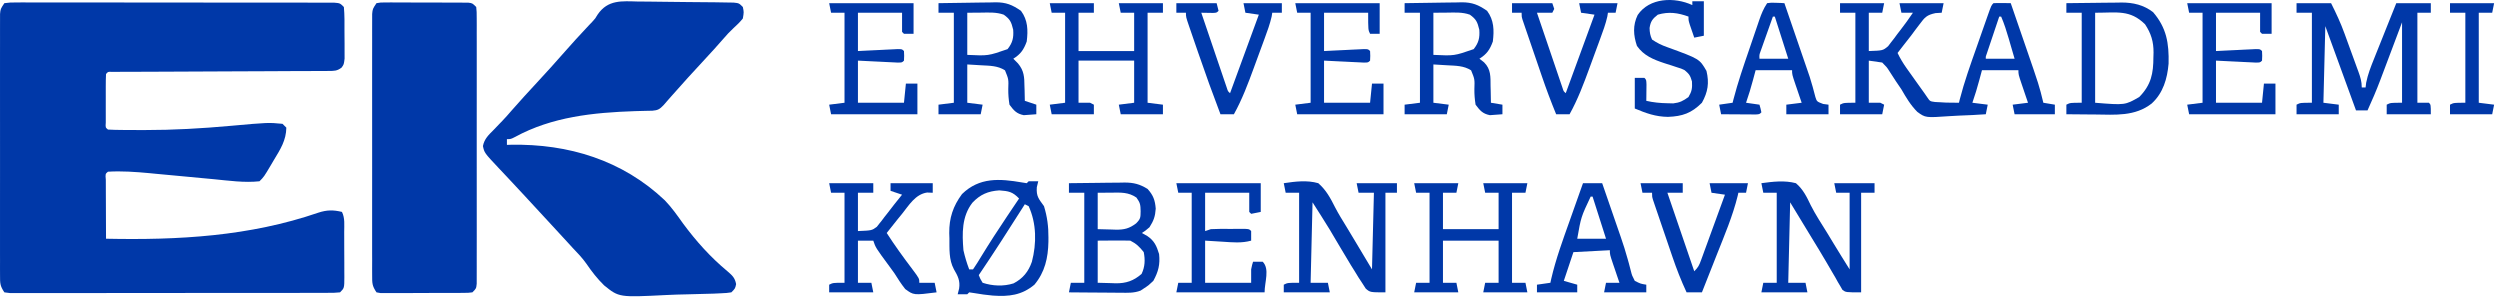 <svg width="268" height="32" viewBox="0 0 268 32" fill="none" xmlns="http://www.w3.org/2000/svg">
<path d="M0.468 0.34C1.079 0.263 1.079 0.263 1.881 0.263C2.028 0.262 2.175 0.261 2.326 0.26C2.821 0.259 3.316 0.261 3.811 0.263C4.165 0.263 4.519 0.262 4.873 0.261C5.836 0.259 6.799 0.261 7.762 0.264C8.768 0.266 9.775 0.265 10.781 0.265C12.471 0.265 14.161 0.267 15.851 0.271C17.806 0.275 19.762 0.276 21.718 0.275C23.597 0.273 25.476 0.275 27.355 0.277C28.155 0.278 28.956 0.278 29.757 0.278C30.7 0.277 31.642 0.279 32.584 0.282C32.931 0.283 33.278 0.283 33.624 0.283C34.096 0.282 34.568 0.284 35.039 0.286C35.304 0.287 35.568 0.287 35.841 0.288C36.452 0.34 36.452 0.34 36.864 0.75C36.945 1.624 36.931 2.501 36.928 3.379C36.928 3.815 36.932 4.25 36.938 4.686C36.938 4.963 36.938 5.24 36.938 5.516C36.939 5.769 36.939 6.021 36.94 6.281C36.864 6.909 36.864 6.909 36.613 7.252C36.13 7.612 35.837 7.603 35.237 7.606C35.029 7.608 34.821 7.61 34.606 7.613C34.264 7.612 34.264 7.612 33.915 7.611C33.674 7.612 33.434 7.614 33.186 7.616C32.389 7.621 31.593 7.622 30.796 7.623C30.244 7.626 29.692 7.629 29.14 7.633C27.835 7.641 26.529 7.646 25.224 7.649C22.884 7.656 20.544 7.668 18.204 7.681C17.518 7.685 16.831 7.688 16.144 7.69C15.38 7.692 14.615 7.695 13.85 7.698C13.507 7.698 13.507 7.698 13.156 7.699C12.846 7.7 12.846 7.7 12.529 7.702C12.348 7.703 12.167 7.703 11.98 7.704C11.572 7.685 11.572 7.685 11.366 7.936C11.345 8.359 11.339 8.783 11.339 9.206C11.338 9.464 11.338 9.722 11.338 9.987C11.338 10.122 11.339 10.257 11.339 10.396C11.34 10.808 11.339 11.22 11.338 11.633C11.338 12.019 11.338 12.019 11.339 12.414C11.339 12.771 11.339 12.771 11.339 13.136C11.304 13.668 11.304 13.668 11.572 13.889C12.056 13.916 12.534 13.928 13.019 13.931C13.17 13.933 13.322 13.934 13.478 13.935C13.982 13.939 14.486 13.94 14.99 13.941C15.249 13.941 15.249 13.941 15.513 13.942C18.589 13.945 21.634 13.769 24.696 13.493C28.751 13.129 28.751 13.129 30.284 13.274C30.419 13.409 30.555 13.545 30.695 13.684C30.679 15.037 30.058 16.001 29.371 17.136C29.267 17.312 29.164 17.488 29.057 17.669C28.295 18.954 28.295 18.954 27.816 19.433C26.199 19.608 24.513 19.364 22.901 19.208C22.531 19.174 22.531 19.174 22.154 19.139C21.109 19.042 20.065 18.944 19.021 18.845C18.254 18.772 17.487 18.701 16.719 18.631C16.487 18.608 16.255 18.586 16.016 18.562C14.539 18.426 13.055 18.317 11.572 18.406C11.289 18.641 11.289 18.641 11.343 19.275C11.343 19.57 11.344 19.864 11.346 20.158C11.346 20.39 11.346 20.39 11.347 20.627C11.348 21.123 11.351 21.618 11.353 22.114C11.354 22.45 11.355 22.785 11.356 23.12C11.358 23.944 11.362 24.768 11.366 25.591C19.104 25.752 26.737 25.34 34.132 22.796C35.041 22.499 35.729 22.492 36.658 22.717C36.993 23.387 36.897 24.125 36.898 24.86C36.899 25.032 36.899 25.203 36.9 25.38C36.901 25.743 36.902 26.106 36.902 26.469C36.902 27.026 36.906 27.583 36.91 28.14C36.91 28.492 36.911 28.845 36.911 29.197C36.912 29.364 36.914 29.532 36.915 29.704C36.91 30.882 36.91 30.882 36.452 31.34C35.841 31.392 35.841 31.392 35.039 31.393C34.892 31.394 34.745 31.395 34.594 31.396C34.099 31.398 33.604 31.397 33.109 31.396C32.755 31.397 32.401 31.398 32.047 31.399C31.084 31.402 30.121 31.402 29.158 31.402C28.355 31.401 27.552 31.402 26.749 31.404C24.856 31.406 22.963 31.406 21.07 31.405C19.114 31.403 17.158 31.406 15.202 31.41C13.525 31.414 11.848 31.415 10.171 31.414C9.168 31.414 8.166 31.415 7.163 31.418C6.22 31.42 5.278 31.42 4.336 31.417C3.989 31.416 3.642 31.417 3.296 31.419C2.824 31.421 2.352 31.419 1.881 31.417C1.616 31.417 1.352 31.417 1.079 31.417C0.878 31.391 0.676 31.366 0.468 31.34C-0.007 30.629 0.005 30.362 0.004 29.524C0.003 29.273 0.002 29.023 0.001 28.765C0.002 28.487 0.002 28.209 0.003 27.931C0.003 27.639 0.002 27.346 0.001 27.054C-0.001 26.26 4.56481e-05 25.465 0.001 24.671C0.002 23.84 0.001 23.009 0.001 22.178C2.98518e-05 20.783 0.001 19.388 0.003 17.993C0.005 16.379 0.004 14.765 0.002 13.151C0 11.767 9.35049e-05 10.382 0.001 8.997C0.002 8.17 0.002 7.342 0.001 6.515C-0.001 5.737 0 4.959 0.003 4.181C0.003 3.896 0.003 3.61 0.002 3.324C0.001 2.935 0.003 2.545 0.004 2.156C0.005 1.938 0.005 1.719 0.005 1.495C0.057 0.956 0.057 0.956 0.468 0.34Z" fill="#0038A8"/>
<path d="M68.424 0.165C68.735 0.167 69.045 0.168 69.356 0.169C70.004 0.172 70.652 0.181 71.3 0.193C72.131 0.21 72.962 0.217 73.794 0.221C74.587 0.225 75.381 0.233 76.174 0.242C76.326 0.243 76.477 0.245 76.633 0.246C77.061 0.251 77.488 0.259 77.915 0.267C78.158 0.271 78.401 0.275 78.652 0.279C79.222 0.34 79.222 0.34 79.633 0.75C79.749 1.302 79.749 1.302 79.633 1.982C79.32 2.378 78.973 2.703 78.601 3.044C78.216 3.399 77.879 3.766 77.539 4.164C76.89 4.914 76.222 5.644 75.547 6.37C74.34 7.671 73.142 8.98 71.972 10.314C71.824 10.482 71.676 10.65 71.524 10.823C71.393 10.973 71.262 11.124 71.127 11.279C70.725 11.701 70.515 11.827 69.934 11.869C69.749 11.873 69.565 11.876 69.375 11.88C69.167 11.885 68.96 11.891 68.746 11.896C68.41 11.905 68.41 11.905 68.067 11.914C63.605 12.066 59.184 12.516 55.21 14.683C54.753 14.916 54.753 14.916 54.342 14.916C54.342 15.119 54.342 15.322 54.342 15.532C54.479 15.527 54.617 15.522 54.758 15.518C60.959 15.401 66.732 17.181 71.267 21.473C72.001 22.236 72.597 23.078 73.209 23.939C74.612 25.841 76.164 27.572 77.986 29.083C78.499 29.525 78.789 29.781 78.911 30.46C78.811 30.929 78.811 30.929 78.4 31.34C77.896 31.413 77.896 31.413 77.254 31.442C77.013 31.453 76.773 31.464 76.525 31.476C75.56 31.508 74.595 31.537 73.63 31.554C72.9 31.568 72.171 31.588 71.441 31.626C66.358 31.882 66.358 31.882 64.761 30.591C64.037 29.882 63.435 29.113 62.867 28.277C62.426 27.65 61.915 27.119 61.384 26.567C61.207 26.373 61.03 26.179 60.847 25.979C60.261 25.339 59.673 24.701 59.084 24.065C58.981 23.953 58.878 23.842 58.772 23.727C58.564 23.503 58.355 23.277 58.147 23.052C57.843 22.723 57.538 22.393 57.234 22.064C57.032 21.845 56.831 21.627 56.629 21.409C56.53 21.301 56.431 21.193 56.328 21.082C55.754 20.461 55.176 19.842 54.596 19.225C54.466 19.086 54.336 18.948 54.202 18.805C53.95 18.537 53.697 18.268 53.443 18C51.924 16.384 51.924 16.384 51.77 15.658C51.919 14.888 52.379 14.465 52.915 13.928C53.125 13.709 53.336 13.489 53.546 13.27C53.648 13.164 53.75 13.059 53.856 12.95C54.202 12.589 54.53 12.216 54.856 11.836C55.732 10.828 56.642 9.85 57.547 8.867C59.084 7.197 59.084 7.197 60.587 5.498C61.329 4.645 62.098 3.818 62.87 2.992C62.969 2.885 63.068 2.779 63.171 2.669C63.269 2.566 63.368 2.464 63.469 2.359C63.811 1.991 63.811 1.991 64.065 1.562C65.168 -0.053 66.649 0.121 68.424 0.165Z" fill="#0038A8"/>
<path d="M40.359 0.34C40.796 0.263 40.796 0.263 41.343 0.263C41.547 0.262 41.752 0.261 41.962 0.26C42.184 0.261 42.406 0.263 42.634 0.265C42.86 0.265 43.087 0.265 43.321 0.265C43.8 0.265 44.28 0.267 44.76 0.271C45.496 0.276 46.233 0.275 46.969 0.274C47.435 0.275 47.9 0.276 48.365 0.278C48.587 0.278 48.808 0.278 49.037 0.278C49.241 0.279 49.446 0.281 49.656 0.283C49.837 0.284 50.017 0.285 50.203 0.286C50.64 0.34 50.64 0.34 51.051 0.75C51.103 1.271 51.103 1.271 51.104 1.943C51.105 2.197 51.106 2.451 51.107 2.712C51.106 2.995 51.105 3.278 51.105 3.561C51.105 3.858 51.106 4.154 51.107 4.451C51.109 5.258 51.108 6.065 51.107 6.873C51.106 7.716 51.107 8.559 51.107 9.403C51.108 10.819 51.107 12.236 51.105 13.653C51.103 15.292 51.104 16.931 51.106 18.571C51.108 19.977 51.108 21.382 51.107 22.788C51.106 23.629 51.106 24.469 51.108 25.309C51.109 26.099 51.108 26.889 51.105 27.679C51.105 27.97 51.105 28.26 51.106 28.551C51.107 28.946 51.105 29.341 51.104 29.737C51.103 29.959 51.103 30.18 51.103 30.409C51.051 30.929 51.051 30.929 50.64 31.34C50.203 31.393 50.203 31.393 49.656 31.396C49.349 31.399 49.349 31.399 49.037 31.402C48.815 31.402 48.594 31.402 48.365 31.402C48.139 31.402 47.912 31.403 47.679 31.404C47.199 31.405 46.719 31.405 46.239 31.405C45.503 31.404 44.766 31.409 44.03 31.414C43.564 31.415 43.099 31.415 42.634 31.414C42.412 31.416 42.191 31.418 41.962 31.42C41.758 31.419 41.554 31.418 41.343 31.416C41.162 31.416 40.982 31.416 40.796 31.417C40.652 31.391 40.508 31.366 40.359 31.34C39.884 30.629 39.896 30.362 39.895 29.524C39.894 29.273 39.893 29.023 39.892 28.765C39.893 28.487 39.894 28.209 39.895 27.931C39.894 27.639 39.893 27.346 39.892 27.054C39.89 26.26 39.891 25.465 39.892 24.671C39.894 23.84 39.892 23.009 39.892 22.178C39.891 20.783 39.892 19.388 39.894 17.993C39.896 16.379 39.896 14.765 39.893 13.151C39.892 11.767 39.891 10.382 39.892 8.997C39.893 8.17 39.893 7.342 39.892 6.515C39.891 5.737 39.891 4.959 39.894 4.181C39.894 3.896 39.894 3.61 39.893 3.324C39.892 2.935 39.894 2.545 39.895 2.156C39.896 1.938 39.896 1.719 39.896 1.495C39.948 0.956 39.948 0.956 40.359 0.34Z" fill="#0038A8"/>
<path d="M197.251 0.34C198.812 0.34 200.372 0.34 201.98 0.34C201.912 0.679 201.845 1.017 201.775 1.366C201.3 1.366 200.825 1.366 200.335 1.366C200.335 2.721 200.335 4.076 200.335 5.472C201.846 5.42 201.846 5.42 202.406 4.952C202.507 4.819 202.607 4.687 202.711 4.55C202.825 4.405 202.938 4.261 203.055 4.111C203.223 3.883 203.223 3.883 203.394 3.65C203.511 3.5 203.627 3.349 203.747 3.194C204.208 2.596 204.646 1.994 205.065 1.366C204.658 1.366 204.25 1.366 203.831 1.366C203.763 1.028 203.695 0.689 203.625 0.34C205.186 0.34 206.747 0.34 208.355 0.34C208.287 0.679 208.219 1.017 208.149 1.366C207.931 1.379 207.712 1.392 207.487 1.405C206.551 1.606 206.347 1.843 205.784 2.598C205.63 2.801 205.475 3.003 205.316 3.212C205.165 3.416 205.014 3.62 204.859 3.83C204.581 4.186 204.303 4.541 204.024 4.895C203.822 5.156 203.621 5.416 203.42 5.678C203.698 6.264 204.013 6.785 204.389 7.314C204.496 7.465 204.604 7.616 204.714 7.771C204.826 7.927 204.937 8.083 205.052 8.244C205.163 8.4 205.273 8.556 205.387 8.716C205.69 9.141 205.992 9.566 206.298 9.989C206.401 10.139 206.504 10.288 206.611 10.443C206.895 10.861 206.895 10.861 207.441 10.935C207.637 10.945 207.832 10.954 208.033 10.964C208.326 10.982 208.326 10.982 208.624 10.999C209.082 11.013 209.541 11.015 210 11.015C210.027 10.902 210.055 10.788 210.083 10.67C210.571 8.773 211.23 6.936 211.882 5.089C212.084 4.517 212.284 3.945 212.484 3.372C212.612 3.009 212.739 2.645 212.867 2.282C212.927 2.111 212.987 1.939 213.049 1.763C213.472 0.569 213.472 0.569 213.701 0.34C214.013 0.325 214.326 0.323 214.639 0.327C214.809 0.329 214.979 0.331 215.154 0.333C215.285 0.335 215.416 0.337 215.552 0.34C215.951 1.497 216.35 2.654 216.748 3.812C216.883 4.205 217.018 4.598 217.154 4.99C218.6 9.179 218.6 9.179 219.047 11.015C219.454 11.083 219.861 11.151 220.281 11.221C220.281 11.559 220.281 11.898 220.281 12.247C218.856 12.247 217.431 12.247 215.963 12.247C215.895 11.908 215.827 11.57 215.757 11.221C216.3 11.153 216.843 11.085 217.402 11.015C217.328 10.798 217.254 10.58 217.177 10.356C217.081 10.071 216.985 9.786 216.888 9.501C216.839 9.358 216.79 9.214 216.74 9.067C216.374 7.982 216.374 7.982 216.374 7.525C215.085 7.525 213.796 7.525 212.467 7.525C212.327 8.046 212.327 8.046 212.184 8.577C211.96 9.4 211.722 10.211 211.439 11.015C211.982 11.083 212.525 11.151 213.084 11.221C213.016 11.559 212.948 11.898 212.878 12.247C211.921 12.314 210.964 12.362 210.004 12.394C209.679 12.407 209.354 12.425 209.029 12.448C206.422 12.63 206.422 12.63 205.546 12.002C204.828 11.288 204.334 10.451 203.831 9.578C203.633 9.283 203.434 8.988 203.231 8.696C202.993 8.338 202.759 7.979 202.532 7.614C202.271 7.206 202.271 7.206 201.775 6.704C201.3 6.636 200.825 6.569 200.335 6.499C200.335 7.989 200.335 9.48 200.335 11.015C200.742 11.015 201.15 11.015 201.569 11.015C201.705 11.083 201.841 11.151 201.98 11.221C201.912 11.559 201.845 11.898 201.775 12.247C200.282 12.247 198.789 12.247 197.251 12.247C197.251 11.908 197.251 11.57 197.251 11.221C197.662 11.015 197.662 11.015 198.896 11.015C198.896 7.831 198.896 4.647 198.896 1.366C198.353 1.366 197.81 1.366 197.251 1.366C197.251 1.028 197.251 0.689 197.251 0.34ZM214.318 1.777C214.077 2.491 213.838 3.205 213.598 3.92C213.495 4.226 213.495 4.226 213.39 4.538C213.325 4.731 213.26 4.925 213.193 5.125C213.103 5.394 213.103 5.394 213.011 5.669C212.868 6.048 212.868 6.048 212.878 6.293C213.896 6.293 214.914 6.293 215.963 6.293C215.801 5.733 215.638 5.173 215.474 4.613C215.429 4.455 215.383 4.297 215.336 4.134C215.101 3.33 214.855 2.548 214.523 1.777C214.456 1.777 214.388 1.777 214.318 1.777Z" fill="#0038A8"/>
<path d="M246.19 0.34C247.411 0.34 248.633 0.34 249.891 0.34C250.438 1.431 250.923 2.465 251.334 3.603C251.387 3.75 251.441 3.896 251.496 4.047C251.608 4.354 251.719 4.66 251.83 4.967C252 5.437 252.172 5.906 252.344 6.375C252.453 6.674 252.562 6.973 252.67 7.273C252.747 7.482 252.747 7.482 252.826 7.696C253.037 8.285 253.181 8.742 253.181 9.373C253.317 9.373 253.453 9.373 253.592 9.373C253.612 9.207 253.632 9.042 253.652 8.871C253.833 7.969 254.149 7.166 254.493 6.314C254.595 6.057 254.595 6.057 254.699 5.795C254.916 5.251 255.135 4.707 255.353 4.164C255.501 3.793 255.649 3.423 255.796 3.053C256.157 2.148 256.52 1.244 256.882 0.34C258.104 0.34 259.325 0.34 260.584 0.34C260.584 0.679 260.584 1.017 260.584 1.366C260.109 1.366 259.634 1.366 259.144 1.366C259.144 4.551 259.144 7.735 259.144 11.015C259.551 11.015 259.959 11.015 260.378 11.015C260.584 11.221 260.584 11.221 260.584 12.247C259.023 12.247 257.462 12.247 255.854 12.247C255.854 11.908 255.854 11.57 255.854 11.221C256.266 11.015 256.266 11.015 257.499 11.015C257.499 8.17 257.499 5.324 257.499 2.393C256.588 4.809 256.588 4.809 255.679 7.226C255.563 7.533 255.447 7.84 255.331 8.147C255.273 8.301 255.215 8.456 255.155 8.615C254.741 9.707 254.283 10.774 253.798 11.836C253.391 11.836 252.984 11.836 252.564 11.836C251.479 8.856 250.393 5.875 249.274 2.803C249.206 5.513 249.139 8.223 249.069 11.015C249.612 11.083 250.154 11.151 250.714 11.221C250.714 11.559 250.714 11.898 250.714 12.247C249.221 12.247 247.728 12.247 246.19 12.247C246.19 11.908 246.19 11.57 246.19 11.221C246.601 11.015 246.601 11.015 247.835 11.015C247.835 7.831 247.835 4.647 247.835 1.366C247.292 1.366 246.749 1.366 246.19 1.366C246.19 1.028 246.19 0.689 246.19 0.34Z" fill="#0038A8"/>
<path d="M109.578 19.561C109.739 19.586 109.9 19.612 110.066 19.638C110.134 19.57 110.202 19.502 110.272 19.433C110.614 19.424 110.957 19.424 111.3 19.433C111.249 19.644 111.198 19.856 111.146 20.074C111.082 21.064 111.351 21.31 111.917 22.101C112.264 23.241 112.401 24.276 112.392 25.463C112.391 25.691 112.391 25.691 112.39 25.924C112.354 27.646 112.018 29.166 110.889 30.519C109.527 31.656 108.15 31.808 106.429 31.686C105.759 31.623 105.108 31.541 104.446 31.421C104.265 31.394 104.084 31.367 103.897 31.34C103.795 31.441 103.795 31.441 103.692 31.545C103.349 31.553 103.006 31.554 102.664 31.545C102.714 31.342 102.765 31.139 102.818 30.929C102.945 30.085 102.674 29.576 102.254 28.855C101.705 27.825 101.789 26.69 101.777 25.553C101.771 25.366 101.765 25.18 101.759 24.988C101.744 23.379 102.165 22.102 103.126 20.805C104.991 18.986 107.162 19.145 109.578 19.561ZM104.244 21.729C103.093 23.203 103.133 25.03 103.28 26.823C103.437 27.529 103.641 28.201 103.897 28.876C104.033 28.876 104.169 28.876 104.309 28.876C104.618 28.425 104.902 27.973 105.182 27.503C106.065 26.056 106.988 24.639 107.933 23.23C108.062 23.038 108.191 22.845 108.324 22.647C108.63 22.191 108.937 21.735 109.244 21.28C108.549 20.554 108.126 20.483 107.123 20.408C105.915 20.489 105.072 20.851 104.244 21.729ZM109.86 21.896C109.784 22.017 109.708 22.137 109.629 22.262C108.089 24.691 106.538 27.11 104.925 29.492C105.088 29.903 105.088 29.903 105.337 30.313C106.387 30.663 107.59 30.718 108.655 30.378C109.662 29.852 110.247 29.126 110.618 28.062C111.131 26.11 111.121 23.957 110.272 22.101C110.136 22.034 110 21.966 109.86 21.896Z" fill="#0038A8"/>
<path d="M137.62 19.638C138.853 19.457 140.103 19.292 141.321 19.638C142.171 20.384 142.619 21.229 143.124 22.23C143.494 22.942 143.916 23.619 144.336 24.302C144.647 24.81 144.953 25.32 145.257 25.833C145.86 26.849 146.469 27.863 147.078 28.876C147.146 26.166 147.214 23.456 147.284 20.664C146.741 20.664 146.198 20.664 145.639 20.664C145.537 20.156 145.537 20.156 145.433 19.638C146.858 19.638 148.283 19.638 149.752 19.638C149.752 19.977 149.752 20.315 149.752 20.664C149.344 20.664 148.937 20.664 148.518 20.664C148.518 24.187 148.518 27.71 148.518 31.34C146.873 31.34 146.873 31.34 146.407 30.936C146.287 30.75 146.168 30.563 146.045 30.371C145.909 30.164 145.773 29.958 145.633 29.745C145.5 29.526 145.366 29.307 145.228 29.081C145.097 28.873 144.967 28.665 144.832 28.45C144.438 27.81 144.054 27.164 143.673 26.515C143.416 26.081 143.158 25.647 142.901 25.213C142.79 25.024 142.678 24.835 142.564 24.641C141.96 23.648 141.329 22.671 140.704 21.691C140.636 24.536 140.568 27.382 140.498 30.313C141.109 30.313 141.72 30.313 142.349 30.313C142.417 30.652 142.485 30.991 142.555 31.34C140.926 31.34 139.298 31.34 137.62 31.34C137.62 31.069 137.62 30.798 137.62 30.519C138.031 30.313 138.031 30.313 139.265 30.313C139.265 27.129 139.265 23.945 139.265 20.664C138.79 20.664 138.315 20.664 137.825 20.664C137.757 20.326 137.69 19.987 137.62 19.638Z" fill="#0038A8"/>
<path d="M188.82 19.638C190.053 19.471 191.302 19.317 192.522 19.638C193.302 20.303 193.683 21.106 194.118 22.014C194.635 23.029 195.262 23.983 195.863 24.95C196.104 25.347 196.345 25.744 196.586 26.142C197.141 27.059 197.71 27.967 198.279 28.876C198.279 26.166 198.279 23.456 198.279 20.664C197.804 20.664 197.329 20.664 196.84 20.664C196.738 20.156 196.738 20.156 196.634 19.638C198.059 19.638 199.484 19.638 200.952 19.638C200.952 19.977 200.952 20.315 200.952 20.664C200.477 20.664 200.002 20.664 199.513 20.664C199.513 24.187 199.513 27.71 199.513 31.34C197.868 31.34 197.868 31.34 197.51 31.073C197.438 30.946 197.365 30.819 197.29 30.689C197.202 30.542 197.114 30.395 197.023 30.244C196.933 30.081 196.843 29.917 196.75 29.749C196.601 29.496 196.601 29.496 196.448 29.238C196.224 28.858 196.002 28.477 195.782 28.094C195.282 27.236 194.765 26.39 194.246 25.544C193.461 24.262 192.684 22.976 191.905 21.691C191.837 24.536 191.769 27.382 191.699 30.313C192.31 30.313 192.92 30.313 193.55 30.313C193.618 30.652 193.685 30.991 193.755 31.34C192.127 31.34 190.498 31.34 188.82 31.34C188.888 31.001 188.956 30.662 189.026 30.313C189.501 30.313 189.976 30.313 190.465 30.313C190.465 27.129 190.465 23.945 190.465 20.664C189.99 20.664 189.515 20.664 189.026 20.664C188.958 20.326 188.89 19.987 188.82 19.638Z" fill="#0038A8"/>
<path d="M112.534 0.34C114.094 0.34 115.655 0.34 117.263 0.34C117.263 0.679 117.263 1.017 117.263 1.366C116.72 1.366 116.177 1.366 115.618 1.366C115.618 2.721 115.618 4.076 115.618 5.472C117.586 5.472 119.554 5.472 121.581 5.472C121.581 4.117 121.581 2.762 121.581 1.366C121.106 1.366 120.631 1.366 120.142 1.366C120.04 0.858 120.04 0.858 119.936 0.34C121.497 0.34 123.058 0.34 124.666 0.34C124.666 0.679 124.666 1.017 124.666 1.366C124.123 1.366 123.58 1.366 123.021 1.366C123.021 4.551 123.021 7.735 123.021 11.015C123.563 11.083 124.106 11.151 124.666 11.221C124.666 11.559 124.666 11.898 124.666 12.247C123.173 12.247 121.68 12.247 120.142 12.247C120.074 11.908 120.006 11.57 119.936 11.221C120.479 11.153 121.022 11.085 121.581 11.015C121.581 9.525 121.581 8.034 121.581 6.499C119.613 6.499 117.646 6.499 115.618 6.499C115.618 7.989 115.618 9.48 115.618 11.015C116.025 11.015 116.432 11.015 116.852 11.015C116.988 11.083 117.123 11.151 117.263 11.221C117.263 11.559 117.263 11.898 117.263 12.247C115.77 12.247 114.277 12.247 112.739 12.247C112.671 11.908 112.604 11.57 112.534 11.221C113.077 11.153 113.619 11.085 114.179 11.015C114.179 7.831 114.179 4.647 114.179 1.366C113.704 1.366 113.229 1.366 112.739 1.366C112.671 1.028 112.604 0.689 112.534 0.34Z" fill="#0038A8"/>
<path d="M151.602 19.638C153.163 19.638 154.723 19.638 156.331 19.638C156.264 19.977 156.196 20.315 156.126 20.664C155.651 20.664 155.176 20.664 154.686 20.664C154.686 21.951 154.686 23.239 154.686 24.565C156.654 24.565 158.622 24.565 160.65 24.565C160.65 23.278 160.65 21.991 160.65 20.664C160.175 20.664 159.7 20.664 159.21 20.664C159.108 20.156 159.108 20.156 159.005 19.638C160.565 19.638 162.126 19.638 163.734 19.638C163.666 19.977 163.598 20.315 163.528 20.664C163.053 20.664 162.578 20.664 162.089 20.664C162.089 23.849 162.089 27.033 162.089 30.313C162.564 30.313 163.039 30.313 163.528 30.313C163.63 30.821 163.63 30.821 163.734 31.34C162.173 31.34 160.613 31.34 159.005 31.34C159.072 31.001 159.14 30.662 159.21 30.313C159.685 30.313 160.16 30.313 160.65 30.313C160.65 28.823 160.65 27.332 160.65 25.797C158.682 25.797 156.714 25.797 154.686 25.797C154.686 27.287 154.686 28.778 154.686 30.313C155.161 30.313 155.636 30.313 156.126 30.313C156.194 30.652 156.262 30.991 156.331 31.34C154.771 31.34 153.21 31.34 151.602 31.34C151.67 31.001 151.738 30.662 151.808 30.313C152.283 30.313 152.758 30.313 153.247 30.313C153.247 27.129 153.247 23.945 153.247 20.664C152.772 20.664 152.297 20.664 151.808 20.664C151.74 20.326 151.672 19.987 151.602 19.638Z" fill="#0038A8"/>
<path d="M114.59 19.638C115.592 19.623 116.594 19.611 117.597 19.604C117.938 19.601 118.278 19.597 118.619 19.591C119.11 19.584 119.601 19.581 120.092 19.578C120.319 19.573 120.319 19.573 120.55 19.568C121.529 19.568 122.188 19.74 123.02 20.254C123.626 20.92 123.826 21.468 123.894 22.371C123.838 23.203 123.673 23.659 123.226 24.36C122.776 24.745 122.776 24.745 122.404 24.976C122.594 25.081 122.785 25.187 122.982 25.296C123.741 25.805 123.987 26.358 124.254 27.234C124.374 28.354 124.178 29.121 123.637 30.108C123.136 30.583 123.136 30.583 122.609 30.929C122.497 31.003 122.384 31.077 122.268 31.154C121.565 31.426 120.875 31.39 120.132 31.38C119.894 31.379 119.894 31.379 119.652 31.378C119.147 31.376 118.642 31.371 118.137 31.366C117.794 31.363 117.451 31.362 117.108 31.36C116.269 31.355 115.429 31.348 114.59 31.34C114.658 31.001 114.726 30.662 114.795 30.313C115.27 30.313 115.745 30.313 116.235 30.313C116.235 27.129 116.235 23.945 116.235 20.664C115.692 20.664 115.149 20.664 114.59 20.664C114.59 20.326 114.59 19.987 114.59 19.638ZM117.674 20.664C117.674 21.952 117.674 23.239 117.674 24.565C118.162 24.578 118.65 24.59 119.152 24.604C119.304 24.609 119.455 24.615 119.612 24.62C120.522 24.632 121.062 24.496 121.787 23.949C122.279 23.458 122.264 23.314 122.275 22.64C122.261 21.956 122.239 21.747 121.825 21.178C120.973 20.594 120.17 20.64 119.178 20.652C118.682 20.656 118.185 20.66 117.674 20.664ZM117.674 25.797C117.674 27.287 117.674 28.778 117.674 30.313C118.158 30.326 118.641 30.339 119.139 30.352C119.289 30.358 119.439 30.363 119.593 30.369C120.725 30.383 121.524 30.103 122.378 29.364C122.743 28.595 122.773 27.861 122.609 27.029C122.161 26.463 121.813 26.118 121.17 25.797C120.576 25.782 119.989 25.778 119.396 25.784C118.544 25.79 118.544 25.79 117.674 25.797Z" fill="#0038A8"/>
<path d="M150.574 0.34C151.602 0.319 152.63 0.305 153.658 0.295C154.007 0.291 154.356 0.285 154.705 0.278C155.209 0.268 155.713 0.263 156.217 0.26C156.449 0.253 156.449 0.253 156.685 0.247C157.823 0.246 158.478 0.512 159.416 1.161C160.162 2.17 160.179 3.238 160.033 4.446C159.715 5.319 159.385 5.803 158.594 6.294C158.76 6.423 158.926 6.553 159.097 6.687C159.837 7.426 159.782 8.236 159.789 9.232C159.794 9.403 159.799 9.575 159.804 9.752C159.817 10.173 159.823 10.594 159.827 11.015C160.438 11.117 160.438 11.117 161.061 11.221C161.061 11.559 161.061 11.898 161.061 12.247C160.775 12.275 160.487 12.295 160.2 12.311C160.04 12.323 159.88 12.335 159.716 12.347C158.935 12.192 158.654 11.849 158.182 11.221C158.091 10.629 158.047 10.142 158.054 9.553C158.092 8.492 158.092 8.492 157.702 7.54C156.916 7.035 156.064 7.051 155.162 6.999C154.666 6.97 154.17 6.94 153.659 6.909C153.659 8.264 153.659 9.619 153.659 11.015C154.201 11.083 154.744 11.151 155.304 11.221C155.236 11.559 155.168 11.898 155.098 12.247C153.605 12.247 152.112 12.247 150.574 12.247C150.574 11.908 150.574 11.57 150.574 11.221C151.117 11.153 151.66 11.085 152.219 11.015C152.219 7.831 152.219 4.647 152.219 1.366C151.676 1.366 151.134 1.366 150.574 1.366C150.574 1.028 150.574 0.689 150.574 0.34ZM153.659 1.366C153.659 2.857 153.659 4.347 153.659 5.883C155.897 5.989 155.897 5.989 157.977 5.267C158.525 4.575 158.64 4.047 158.581 3.188C158.379 2.357 158.252 2.061 157.565 1.572C156.782 1.291 155.97 1.344 155.149 1.354C154.657 1.358 154.165 1.362 153.659 1.366Z" fill="#0038A8"/>
<path d="M100.607 0.34C101.635 0.319 102.663 0.305 103.691 0.295C104.04 0.291 104.389 0.285 104.739 0.278C105.242 0.268 105.746 0.263 106.25 0.26C106.482 0.253 106.482 0.253 106.718 0.247C107.857 0.246 108.511 0.512 109.449 1.161C110.195 2.17 110.212 3.238 110.066 4.446C109.748 5.319 109.418 5.803 108.627 6.294C108.793 6.461 108.959 6.629 109.13 6.802C109.779 7.579 109.814 8.261 109.822 9.245C109.827 9.396 109.832 9.547 109.838 9.703C109.85 10.072 109.856 10.441 109.861 10.81C110.268 10.946 110.675 11.081 111.094 11.221C111.094 11.559 111.094 11.898 111.094 12.247C110.808 12.275 110.521 12.295 110.233 12.311C110.073 12.323 109.914 12.335 109.749 12.347C108.968 12.192 108.687 11.849 108.216 11.221C108.124 10.629 108.081 10.142 108.087 9.553C108.125 8.492 108.125 8.492 107.735 7.54C106.95 7.035 106.097 7.051 105.195 6.999C104.699 6.97 104.203 6.94 103.692 6.909C103.692 8.264 103.692 9.619 103.692 11.015C104.235 11.083 104.777 11.151 105.337 11.221C105.269 11.559 105.201 11.898 105.131 12.247C103.638 12.247 102.145 12.247 100.607 12.247C100.607 11.908 100.607 11.57 100.607 11.221C101.15 11.153 101.693 11.085 102.252 11.015C102.252 7.831 102.252 4.647 102.252 1.366C101.71 1.366 101.167 1.366 100.607 1.366C100.607 1.028 100.607 0.689 100.607 0.34ZM103.692 1.366C103.692 2.857 103.692 4.347 103.692 5.883C105.93 5.989 105.93 5.989 108.01 5.267C108.558 4.575 108.673 4.047 108.614 3.188C108.413 2.357 108.286 2.061 107.599 1.572C106.815 1.291 106.003 1.344 105.183 1.354C104.691 1.358 104.199 1.362 103.692 1.366Z" fill="#0038A8"/>
<path d="M88.887 19.638C90.447 19.638 92.008 19.638 93.616 19.638C93.616 19.977 93.616 20.315 93.616 20.664C93.073 20.664 92.53 20.664 91.971 20.664C91.971 22.019 91.971 23.374 91.971 24.77C93.461 24.708 93.461 24.708 93.997 24.313C94.078 24.209 94.159 24.105 94.243 23.997C94.336 23.882 94.429 23.767 94.525 23.648C94.615 23.527 94.705 23.407 94.798 23.282C94.892 23.164 94.986 23.046 95.082 22.925C95.351 22.585 95.615 22.241 95.878 21.896C96.151 21.553 96.425 21.211 96.701 20.87C96.293 20.734 95.886 20.599 95.467 20.459C95.467 20.188 95.467 19.917 95.467 19.638C96.96 19.638 98.452 19.638 99.99 19.638C99.99 19.977 99.99 20.315 99.99 20.664C99.791 20.656 99.592 20.647 99.386 20.639C98.131 20.818 97.444 21.997 96.701 22.923C96.541 23.118 96.381 23.314 96.217 23.515C95.826 23.999 95.439 24.485 95.055 24.976C95.917 26.315 96.849 27.596 97.809 28.865C98.551 29.858 98.551 29.858 98.551 30.313C99.094 30.313 99.637 30.313 100.196 30.313C100.298 30.821 100.298 30.821 100.402 31.34C97.945 31.65 97.945 31.65 97.038 30.984C96.607 30.439 96.244 29.877 95.878 29.287C95.697 29.034 95.514 28.782 95.329 28.532C93.869 26.553 93.869 26.553 93.616 25.797C93.073 25.797 92.53 25.797 91.971 25.797C91.971 27.287 91.971 28.778 91.971 30.313C92.446 30.313 92.921 30.313 93.41 30.313C93.478 30.652 93.546 30.991 93.616 31.34C92.055 31.34 90.495 31.34 88.887 31.34C88.887 31.069 88.887 30.798 88.887 30.519C89.298 30.313 89.298 30.313 90.532 30.313C90.532 27.129 90.532 23.945 90.532 20.664C90.057 20.664 89.582 20.664 89.092 20.664C89.025 20.326 88.957 19.987 88.887 19.638Z" fill="#0038A8"/>
<path d="M221.515 0.34C222.509 0.324 223.504 0.313 224.499 0.306C224.837 0.303 225.175 0.299 225.513 0.293C226.001 0.286 226.489 0.282 226.977 0.28C227.125 0.276 227.274 0.273 227.428 0.27C228.679 0.27 229.795 0.526 230.81 1.303C232.259 2.988 232.525 4.635 232.472 6.826C232.335 8.438 231.888 9.974 230.659 11.098C228.871 12.497 226.752 12.299 224.599 12.273C224.299 12.271 224 12.269 223.7 12.267C222.972 12.263 222.243 12.256 221.515 12.247C221.515 11.908 221.515 11.57 221.515 11.221C221.926 11.015 221.926 11.015 223.16 11.015C223.16 7.831 223.16 4.647 223.16 1.366C222.617 1.366 222.074 1.366 221.515 1.366C221.515 1.028 221.515 0.689 221.515 0.34ZM224.599 1.366C224.599 4.55 224.599 7.735 224.599 11.015C227.803 11.275 227.803 11.275 229.328 10.399C230.612 9.089 230.842 7.873 230.845 6.114C230.85 5.957 230.855 5.8 230.86 5.638C230.866 4.462 230.598 3.582 229.945 2.598C228.322 1.019 226.98 1.366 224.599 1.366Z" fill="#0038A8"/>
<path d="M88.887 0.34C91.872 0.34 94.858 0.34 97.934 0.34C97.934 1.424 97.934 2.508 97.934 3.625C97.595 3.625 97.256 3.625 96.906 3.625C96.804 3.523 96.804 3.523 96.701 3.419C96.701 2.742 96.701 2.064 96.701 1.366C95.14 1.366 93.579 1.366 91.971 1.366C91.971 2.721 91.971 4.076 91.971 5.472C92.48 5.446 92.48 5.446 92.998 5.42C93.44 5.399 93.881 5.378 94.323 5.357C94.547 5.345 94.771 5.334 95.001 5.322C95.214 5.312 95.427 5.302 95.646 5.292C95.843 5.282 96.04 5.272 96.243 5.263C96.701 5.267 96.701 5.267 96.906 5.472C96.932 5.986 96.932 5.986 96.906 6.499C96.701 6.704 96.701 6.704 96.243 6.709C96.046 6.699 95.849 6.689 95.646 6.679C95.433 6.669 95.22 6.659 95.001 6.649C94.777 6.638 94.554 6.626 94.323 6.614C94.098 6.604 93.874 6.593 93.642 6.582C93.085 6.555 92.528 6.527 91.971 6.499C91.971 7.989 91.971 9.48 91.971 11.015C93.6 11.015 95.228 11.015 96.906 11.015C97.008 9.999 97.008 9.999 97.112 8.962C97.519 8.962 97.926 8.962 98.346 8.962C98.346 10.046 98.346 11.13 98.346 12.247C95.292 12.247 92.238 12.247 89.092 12.247C89.025 11.908 88.957 11.57 88.887 11.221C89.43 11.153 89.972 11.085 90.532 11.015C90.532 7.831 90.532 4.647 90.532 1.366C90.057 1.366 89.582 1.366 89.092 1.366C89.025 1.028 88.957 0.689 88.887 0.34Z" fill="#0038A8"/>
<path d="M234.469 0.34C237.455 0.34 240.441 0.34 243.517 0.34C243.517 1.424 243.517 2.508 243.517 3.625C243.177 3.625 242.838 3.625 242.489 3.625C242.387 3.523 242.387 3.523 242.283 3.419C242.283 2.742 242.283 2.064 242.283 1.366C240.722 1.366 239.162 1.366 237.554 1.366C237.554 2.721 237.554 4.076 237.554 5.472C238.062 5.446 238.062 5.446 238.581 5.42C239.022 5.399 239.464 5.378 239.905 5.357C240.129 5.345 240.353 5.334 240.584 5.322C240.796 5.312 241.009 5.302 241.228 5.292C241.425 5.282 241.622 5.272 241.826 5.263C242.283 5.267 242.283 5.267 242.489 5.472C242.514 5.986 242.514 5.986 242.489 6.499C242.283 6.704 242.283 6.704 241.826 6.709C241.628 6.699 241.431 6.689 241.228 6.679C241.016 6.669 240.803 6.659 240.584 6.649C240.36 6.638 240.136 6.626 239.905 6.614C239.681 6.604 239.456 6.593 239.225 6.582C238.668 6.555 238.111 6.527 237.554 6.499C237.554 7.989 237.554 9.48 237.554 11.015C239.182 11.015 240.811 11.015 242.489 11.015C242.59 9.999 242.59 9.999 242.694 8.962C243.101 8.962 243.509 8.962 243.928 8.962C243.928 10.046 243.928 11.13 243.928 12.247C240.874 12.247 237.821 12.247 234.675 12.247C234.607 11.908 234.539 11.57 234.469 11.221C235.012 11.153 235.555 11.085 236.114 11.015C236.114 7.831 236.114 4.647 236.114 1.366C235.639 1.366 235.164 1.366 234.675 1.366C234.607 1.028 234.539 0.689 234.469 0.34Z" fill="#0038A8"/>
<path d="M138.854 0.34C141.839 0.34 144.825 0.34 147.901 0.34C147.901 1.424 147.901 2.508 147.901 3.625C147.562 3.625 147.222 3.625 146.873 3.625C146.667 3.214 146.667 3.214 146.667 1.366C145.107 1.366 143.546 1.366 141.938 1.366C141.938 2.721 141.938 4.076 141.938 5.472C142.446 5.446 142.446 5.446 142.965 5.42C143.407 5.399 143.848 5.378 144.29 5.357C144.514 5.345 144.737 5.334 144.968 5.322C145.181 5.312 145.393 5.302 145.613 5.292C145.81 5.282 146.007 5.272 146.21 5.263C146.667 5.267 146.667 5.267 146.873 5.472C146.899 5.986 146.899 5.986 146.873 6.499C146.667 6.704 146.667 6.704 146.21 6.709C146.013 6.699 145.816 6.689 145.613 6.679C145.4 6.669 145.187 6.659 144.968 6.649C144.744 6.638 144.52 6.626 144.29 6.614C144.065 6.604 143.84 6.593 143.609 6.582C143.052 6.555 142.495 6.527 141.938 6.499C141.938 7.989 141.938 9.48 141.938 11.015C143.566 11.015 145.195 11.015 146.873 11.015C146.975 9.999 146.975 9.999 147.079 8.962C147.486 8.962 147.893 8.962 148.312 8.962C148.312 10.046 148.312 11.13 148.312 12.247C145.259 12.247 142.205 12.247 139.059 12.247C138.991 11.908 138.923 11.57 138.854 11.221C139.396 11.153 139.939 11.085 140.499 11.015C140.499 7.831 140.499 4.647 140.499 1.366C140.024 1.366 139.549 1.366 139.059 1.366C138.991 1.028 138.923 0.689 138.854 0.34Z" fill="#0038A8"/>
<path d="M189.438 0.34C189.882 0.28 189.882 0.28 190.389 0.301C190.557 0.307 190.725 0.313 190.898 0.318C191.027 0.325 191.155 0.333 191.288 0.34C191.687 1.501 192.086 2.662 192.484 3.823C192.619 4.218 192.755 4.612 192.89 5.006C193.086 5.576 193.282 6.146 193.477 6.715C193.537 6.889 193.596 7.062 193.658 7.241C193.716 7.41 193.773 7.578 193.833 7.751C193.889 7.915 193.945 8.079 194.003 8.248C194.232 8.958 194.423 9.678 194.609 10.4C194.766 10.889 194.766 10.889 195.439 11.144C195.725 11.182 195.725 11.182 196.017 11.221C196.017 11.559 196.017 11.898 196.017 12.247C194.525 12.247 193.032 12.247 191.494 12.247C191.494 11.908 191.494 11.57 191.494 11.221C192.037 11.153 192.579 11.085 193.139 11.015C193.027 10.689 193.027 10.689 192.914 10.356C192.817 10.071 192.721 9.786 192.625 9.501C192.576 9.358 192.527 9.214 192.476 9.067C192.111 7.982 192.111 7.982 192.111 7.525C190.821 7.525 189.532 7.525 188.204 7.525C188.064 8.046 188.064 8.046 187.921 8.577C187.697 9.4 187.459 10.211 187.176 11.015C187.888 11.117 187.888 11.117 188.615 11.221C188.731 11.618 188.731 11.618 188.821 12.042C188.615 12.247 188.615 12.247 188.214 12.271C187.957 12.269 187.957 12.269 187.695 12.267C187.51 12.267 187.326 12.266 187.135 12.265C186.843 12.263 186.843 12.263 186.546 12.26C186.351 12.259 186.155 12.258 185.954 12.257C185.47 12.255 184.986 12.251 184.502 12.247C184.435 11.908 184.367 11.57 184.297 11.221C185.009 11.119 185.009 11.119 185.736 11.015C185.765 10.899 185.794 10.782 185.824 10.662C186.297 8.84 186.907 7.067 187.519 5.287C187.704 4.75 187.887 4.211 188.07 3.673C188.188 3.33 188.305 2.986 188.423 2.643C188.477 2.483 188.532 2.322 188.588 2.157C188.819 1.488 189.042 0.932 189.438 0.34ZM190.054 1.777C189.813 2.452 189.574 3.128 189.335 3.804C189.266 3.997 189.197 4.189 189.127 4.387C189.029 4.663 189.029 4.663 188.93 4.945C188.87 5.115 188.809 5.284 188.747 5.459C188.595 5.874 188.595 5.874 188.615 6.294C189.633 6.294 190.651 6.294 191.699 6.294C191.224 4.803 190.749 3.313 190.26 1.777C190.192 1.777 190.124 1.777 190.054 1.777Z" fill="#0038A8"/>
<path d="M126.105 19.638C129.091 19.638 132.076 19.638 135.152 19.638C135.152 20.654 135.152 21.67 135.152 22.717C134.813 22.785 134.474 22.853 134.124 22.923C134.023 22.821 134.023 22.821 133.919 22.717C133.919 22.04 133.919 21.362 133.919 20.664C132.358 20.664 130.797 20.664 129.189 20.664C129.189 22.019 129.189 23.374 129.189 24.77C129.393 24.703 129.596 24.635 129.806 24.565C130.123 24.546 130.441 24.538 130.759 24.538C130.941 24.537 131.124 24.537 131.312 24.537C131.502 24.538 131.692 24.538 131.888 24.539C132.08 24.538 132.271 24.538 132.469 24.537C132.651 24.537 132.833 24.537 133.021 24.538C133.272 24.538 133.272 24.538 133.528 24.538C133.919 24.565 133.919 24.565 134.124 24.77C134.133 25.112 134.133 25.455 134.124 25.797C133.106 26.081 132.12 25.98 131.079 25.912C130.455 25.874 129.832 25.836 129.189 25.797C129.189 27.287 129.189 28.778 129.189 30.313C130.818 30.313 132.446 30.313 134.124 30.313C134.124 29.839 134.124 29.365 134.124 28.876C134.227 28.376 134.227 28.376 134.33 28.055C134.673 28.046 135.015 28.047 135.358 28.055C136.135 28.831 135.564 30.243 135.564 31.34C132.442 31.34 129.321 31.34 126.105 31.34C126.173 31.001 126.241 30.662 126.311 30.313C126.786 30.313 127.261 30.313 127.75 30.313C127.75 27.129 127.75 23.945 127.75 20.664C127.275 20.664 126.8 20.664 126.311 20.664C126.243 20.326 126.175 19.987 126.105 19.638Z" fill="#0038A8"/>
<path d="M169.697 19.638C170.376 19.638 171.054 19.638 171.753 19.638C172.087 20.601 172.419 21.564 172.751 22.527C172.864 22.853 172.976 23.18 173.089 23.506C173.199 23.822 173.308 24.139 173.417 24.456C173.526 24.773 173.636 25.089 173.746 25.406C174.017 26.192 174.269 26.977 174.488 27.779C174.531 27.93 174.573 28.082 174.617 28.238C174.696 28.523 174.771 28.809 174.841 29.097C174.952 29.534 174.952 29.534 175.249 30.108C175.872 30.421 175.872 30.421 176.483 30.519C176.483 30.79 176.483 31.061 176.483 31.34C174.99 31.34 173.497 31.34 171.959 31.34C172.027 31.001 172.095 30.662 172.165 30.313C172.64 30.313 173.115 30.313 173.604 30.313C173.493 29.987 173.493 29.987 173.379 29.654C173.283 29.369 173.186 29.084 173.09 28.799C173.041 28.656 172.992 28.512 172.941 28.365C172.576 27.28 172.576 27.28 172.576 26.823C171.287 26.891 169.997 26.959 168.669 27.029C168.33 28.045 167.991 29.061 167.641 30.108C168.116 30.244 168.591 30.379 169.08 30.519C169.08 30.79 169.08 31.061 169.08 31.34C167.655 31.34 166.23 31.34 164.762 31.34C164.762 31.069 164.762 30.798 164.762 30.519C165.475 30.417 165.475 30.417 166.202 30.313C166.229 30.185 166.256 30.056 166.285 29.924C166.785 27.756 167.551 25.683 168.296 23.59C168.432 23.205 168.568 22.821 168.704 22.437C169.034 21.503 169.365 20.57 169.697 19.638ZM170.52 21.075C169.488 23.259 169.488 23.259 169.08 25.591C170.098 25.591 171.116 25.591 172.165 25.591C171.69 24.101 171.215 22.61 170.725 21.075C170.657 21.075 170.59 21.075 170.52 21.075Z" fill="#0038A8"/>
<path d="M181.418 0.545C181.418 0.41 181.418 0.274 181.418 0.135C181.825 0.135 182.232 0.135 182.652 0.135C182.652 1.354 182.652 2.573 182.652 3.83C182.312 3.898 181.973 3.965 181.624 4.035C181.52 3.736 181.417 3.437 181.315 3.137C181.258 2.97 181.201 2.804 181.142 2.632C181.007 2.187 181.007 2.187 181.007 1.777C179.876 1.368 178.891 1.228 177.717 1.572C177.152 2.014 176.939 2.29 176.835 3.002C176.844 3.479 176.901 3.806 177.1 4.24C177.678 4.629 178.1 4.832 178.745 5.062C182.189 6.317 182.189 6.317 182.934 7.602C183.242 8.891 183.09 9.859 182.446 11.015C181.324 12.135 180.364 12.467 178.809 12.529C177.483 12.513 176.465 12.142 175.249 11.631C175.249 10.547 175.249 9.463 175.249 8.346C175.588 8.346 175.928 8.346 176.277 8.346C176.483 8.552 176.483 8.552 176.503 9.066C176.501 9.273 176.498 9.48 176.496 9.694C176.494 9.901 176.492 10.109 176.49 10.323C176.488 10.484 176.485 10.645 176.483 10.81C177.245 10.983 177.964 11.055 178.745 11.067C178.953 11.072 179.16 11.077 179.375 11.083C180.071 11.005 180.446 10.812 181.007 10.399C181.371 9.787 181.422 9.444 181.379 8.731C181.201 8.103 181.083 7.933 180.595 7.525C180.224 7.346 180.224 7.346 179.814 7.224C179.589 7.15 179.589 7.15 179.359 7.073C179.046 6.973 178.733 6.873 178.421 6.773C177.246 6.383 176.213 5.968 175.48 4.921C175.095 3.786 175.025 2.71 175.558 1.61C176.818 -0.262 179.515 -0.336 181.418 0.545Z" fill="#0038A8"/>
<path d="M126.105 0.34C127.53 0.34 128.955 0.34 130.423 0.34C130.491 0.611 130.559 0.882 130.629 1.161C130.423 1.366 130.423 1.366 130.043 1.386C129.621 1.38 129.2 1.373 128.778 1.366C129.184 2.562 129.59 3.757 129.997 4.951C130.135 5.358 130.273 5.765 130.411 6.172C130.609 6.755 130.808 7.339 131.007 7.922C131.069 8.105 131.131 8.288 131.195 8.477C131.252 8.645 131.31 8.814 131.369 8.988C131.42 9.137 131.471 9.286 131.523 9.439C131.631 9.785 131.631 9.785 131.862 9.989C133.389 5.822 133.389 5.822 134.947 1.572C134.472 1.504 133.997 1.436 133.507 1.366C133.406 0.858 133.406 0.858 133.302 0.34C134.659 0.34 136.016 0.34 137.414 0.34C137.414 0.679 137.414 1.017 137.414 1.366C137.075 1.366 136.736 1.366 136.386 1.366C136.354 1.567 136.354 1.567 136.322 1.771C136.137 2.584 135.855 3.346 135.567 4.127C135.475 4.378 135.475 4.378 135.382 4.633C135.252 4.986 135.122 5.338 134.992 5.691C134.795 6.223 134.6 6.757 134.405 7.291C133.781 8.99 133.157 10.661 132.274 12.247C131.799 12.247 131.324 12.247 130.834 12.247C130.002 10.067 129.209 7.875 128.453 5.667C128.286 5.18 128.118 4.693 127.95 4.207C127.843 3.896 127.736 3.585 127.629 3.273C127.579 3.129 127.529 2.984 127.478 2.835C127.133 1.824 127.133 1.824 127.133 1.366C126.794 1.366 126.455 1.366 126.105 1.366C126.105 1.028 126.105 0.689 126.105 0.34Z" fill="#0038A8"/>
<path d="M162.089 0.34C163.514 0.34 164.939 0.34 166.407 0.34C166.475 0.543 166.543 0.746 166.613 0.956C166.545 1.091 166.477 1.227 166.407 1.366C165.865 1.366 165.322 1.366 164.762 1.366C165.168 2.562 165.574 3.757 165.981 4.951C166.12 5.358 166.258 5.765 166.396 6.172C166.594 6.755 166.793 7.339 166.991 7.922C167.053 8.105 167.115 8.288 167.179 8.477C167.237 8.645 167.294 8.814 167.354 8.988C167.404 9.137 167.455 9.286 167.507 9.439C167.615 9.785 167.615 9.785 167.847 9.989C169.374 5.822 169.374 5.822 170.931 1.572C170.456 1.504 169.981 1.436 169.492 1.366C169.39 0.858 169.39 0.858 169.286 0.34C170.643 0.34 172 0.34 173.399 0.34C173.331 0.679 173.263 1.017 173.193 1.366C172.922 1.366 172.65 1.366 172.371 1.366C172.339 1.567 172.339 1.567 172.306 1.771C172.122 2.584 171.84 3.346 171.551 4.127C171.46 4.378 171.46 4.378 171.366 4.633C171.236 4.986 171.106 5.338 170.976 5.691C170.779 6.223 170.584 6.757 170.39 7.291C169.766 8.99 169.142 10.661 168.258 12.247C167.783 12.247 167.308 12.247 166.819 12.247C166.266 10.9 165.756 9.545 165.286 8.167C165.223 7.984 165.161 7.801 165.096 7.612C164.965 7.23 164.835 6.848 164.704 6.466C164.504 5.878 164.302 5.292 164.101 4.705C163.973 4.332 163.846 3.959 163.718 3.586C163.658 3.411 163.598 3.235 163.535 3.054C163.48 2.892 163.425 2.73 163.369 2.564C163.32 2.421 163.271 2.279 163.221 2.132C163.117 1.777 163.117 1.777 163.117 1.366C162.778 1.366 162.439 1.366 162.089 1.366C162.089 1.028 162.089 0.689 162.089 0.34Z" fill="#0038A8"/>
<path d="M175.866 19.638C177.359 19.638 178.852 19.638 180.39 19.638C180.39 19.977 180.39 20.315 180.39 20.664C179.847 20.664 179.304 20.664 178.745 20.664C179.695 23.442 180.645 26.22 181.624 29.081C182.041 28.665 182.149 28.448 182.346 27.908C182.404 27.752 182.461 27.596 182.52 27.435C182.581 27.266 182.642 27.098 182.705 26.924C182.768 26.752 182.831 26.579 182.897 26.401C183.099 25.849 183.299 25.297 183.5 24.745C183.637 24.371 183.774 23.997 183.91 23.623C184.246 22.705 184.58 21.788 184.914 20.87C184.439 20.802 183.964 20.734 183.474 20.664C183.373 20.156 183.373 20.156 183.269 19.638C184.626 19.638 185.983 19.638 187.381 19.638C187.313 19.977 187.245 20.315 187.176 20.664C186.904 20.664 186.633 20.664 186.353 20.664C186.316 20.833 186.316 20.833 186.277 21.005C185.744 23.165 184.871 25.209 184.053 27.272C183.897 27.668 183.741 28.063 183.586 28.458C183.207 29.419 182.827 30.38 182.446 31.34C181.903 31.34 181.361 31.34 180.801 31.34C180.214 30.077 179.715 28.803 179.269 27.485C179.206 27.302 179.143 27.118 179.079 26.93C178.948 26.546 178.817 26.163 178.687 25.779C178.487 25.19 178.285 24.601 178.083 24.013C177.956 23.639 177.828 23.265 177.701 22.891C177.64 22.715 177.58 22.539 177.518 22.357C177.463 22.195 177.408 22.032 177.351 21.865C177.303 21.722 177.254 21.579 177.204 21.431C177.1 21.075 177.1 21.075 177.1 20.664C176.761 20.664 176.421 20.664 176.072 20.664C176.004 20.326 175.936 19.987 175.866 19.638Z" fill="#0038A8"/>
<path d="M262.64 0.34C264.2 0.34 265.761 0.34 267.369 0.34C267.301 0.679 267.233 1.017 267.163 1.366C266.688 1.366 266.213 1.366 265.724 1.366C265.724 4.551 265.724 7.735 265.724 11.015C266.267 11.083 266.81 11.151 267.369 11.221C267.301 11.559 267.233 11.898 267.163 12.247C265.671 12.247 264.178 12.247 262.64 12.247C262.64 11.908 262.64 11.57 262.64 11.221C263.051 11.015 263.051 11.015 264.285 11.015C264.285 7.831 264.285 4.647 264.285 1.366C263.742 1.366 263.199 1.366 262.64 1.366C262.64 1.028 262.64 0.689 262.64 0.34Z" fill="#0038A8"/>
</svg>
